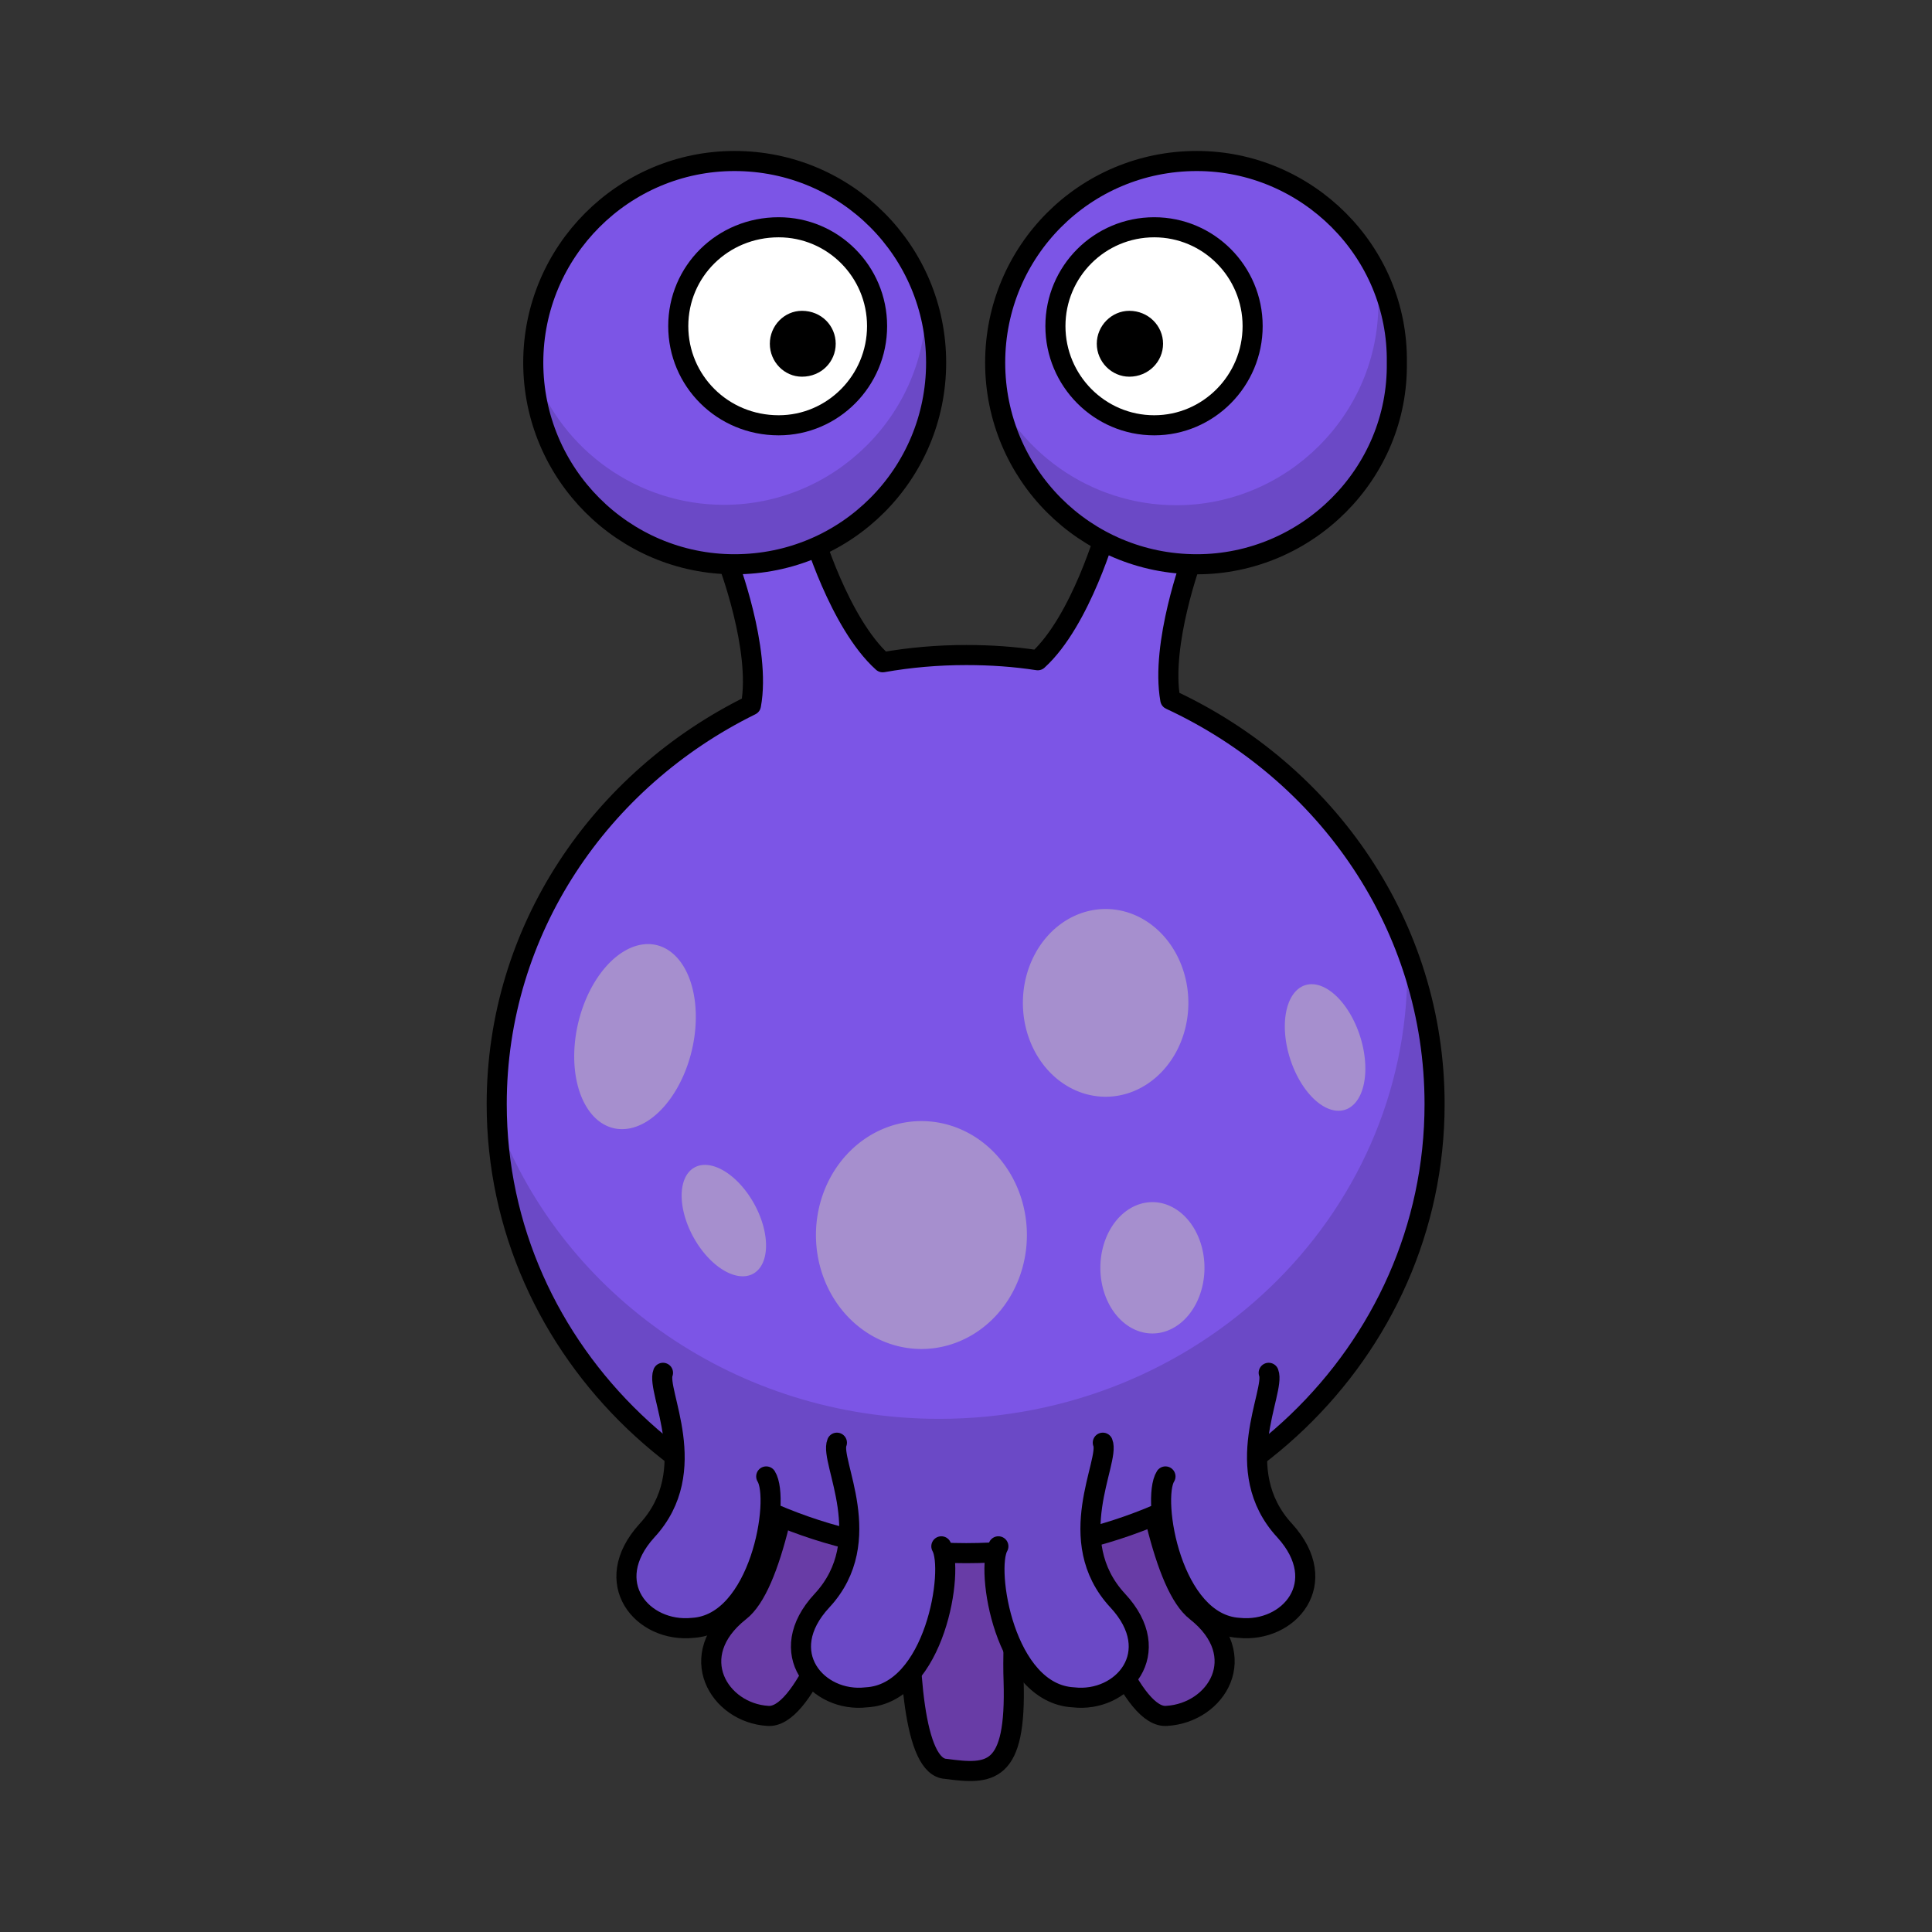 <svg:svg xmlns:dc="http://purl.org/dc/elements/1.1/" xmlns:ns1="http://sodipodi.sourceforge.net/DTD/sodipodi-0.dtd" xmlns:ns2="http://www.inkscape.org/namespaces/inkscape" xmlns:ns4="http://creativecommons.org/ns#" xmlns:ns6="http://www.w3.org/1999/xlink" xmlns:rdf="http://www.w3.org/1999/02/22-rdf-syntax-ns#" xmlns:svg="http://www.w3.org/2000/svg" height="481.005" id="svg2" version="1.0" viewBox="-121.064 -37.484 481.005 481.005" width="481.005" ns1:docname="floating-alien-with-tentacles-in-the-style-of-Lemmling.svg" ns2:version="0.48.5 r10040">
    <svg:rect x="-121.064" y="-37.484" width="481.005" height="481.005" fill="#333333" stroke="none"/>
    <svg:defs id="defs38" />
    <ns1:namedview bordercolor="#666666" borderopacity="1" fit-margin-bottom="0" fit-margin-left="0" fit-margin-right="0" fit-margin-top="0" gridtolerance="10" guidetolerance="10" id="namedview36" objecttolerance="10" pagecolor="#ffffff" showgrid="false" ns2:current-layer="svg2" ns2:cx="27.34" ns2:cy="150.2" ns2:pageopacity="0" ns2:pageshadow="2" ns2:snap-grids="false" ns2:window-height="1112" ns2:window-maximized="1" ns2:window-width="1920" ns2:window-x="0" ns2:window-y="32" ns2:zoom="1.5" />
    <svg:g id="g4186-2-3-1" style="fill:#683ca6;fill-opacity:1;stroke-width:1.364;stroke-miterlimit:4;stroke-dasharray:none" transform="matrix(3.665,0,0,3.665,-330.5,-309.2)">
        <svg:path d="M 132.4,153.5 C 133,154.7 134,180.2 138.4,183.6 142.2,186.6 139.8,190.5 136.4,190.7 131.8,191.1 125.8,163.3 126.5,161.6" id="use3182-2-2-5-6-2" style="fill:#683ca6;fill-opacity:1;fill-rule:nonzero;stroke:#000000;stroke-width:1.364;stroke-miterlimit:4;stroke-opacity:1;stroke-dasharray:none" ns1:nodetypes="cscc" ns2:connector-curvature="0" />
        <svg:path d="M 113.4,153.5 C 112.7,154.7 111.8,180.2 107.4,183.6 103.6,186.6 106,190.5 109.3,190.7 114,191.1 119.9,163.3 119.2,161.6" id="use3178-2-5-4-7-9" style="fill:#683ca6;fill-opacity:1;fill-rule:nonzero;stroke:#000000;stroke-width:1.364;stroke-miterlimit:4;stroke-opacity:1;stroke-dasharray:none" ns1:nodetypes="cscc" ns2:connector-curvature="0" />
        <svg:path d="M 126.8,160 C 127.3,161.2 125.8,183.2 126,188.3 126.2,194.7 124.4,194.7 121.4,194.3 117.1,194.1 119.5,167.9 120.4,166.5" id="use3182-2-2-4-8-5-3" style="fill:#683ca6;fill-opacity:1;fill-rule:nonzero;stroke:#000000;stroke-width:1.364;stroke-miterlimit:4;stroke-opacity:1;stroke-dasharray:none" ns1:nodetypes="cscc" ns2:connector-curvature="0" />
    </svg:g>
    <svg:path d="M 154.6,93.9 C 154.6,93.9 148.1,117.1 137.3,126.9 131.5,126 125.6,125.6 119.5,125.6 112.4,125.6 105.5,126.2 98.7,127.4 87.8,117.6 81.1,94.6 81.1,94.6 L 60.1,102.2 C 60.1,102.2 68.5,124.1 65.9,138.1 28.3,156.6 2.6,194.1 2.6,237.4 2.6,299.2 55,349.2 119.5,349.2 184,349.2 236.1,299.2 236.1,237.4 236.1,193.1 209.3,154.8 170.3,136.7 167.8,122.8 175.8,101.3 175.8,101.3 L 154.6,93.9 z" id="path2383-6-2-2-8-8-6-4" style="fill:#7c55e6;fill-opacity:1;stroke:#000000;stroke-width:5;stroke-linecap:round;stroke-linejoin:round;stroke-miterlimit:4;stroke-dasharray:none" ns2:connector-curvature="0" />
    <svg:g id="g3816">
        <svg:path d="M 87.3,321.7 C 85.4,326.3 97.5,346 83.6,361 71.5,374 82.5,386.5 94.6,385.1 111.8,384.2 116.6,353.2 113.3,347.5" id="use4500-4-3-8-0-5-3-1" style="fill:#7c55e6;fill-opacity:1;fill-rule:nonzero;stroke:#000000;stroke-width:5;stroke-linecap:round;stroke-linejoin:round;stroke-miterlimit:4;stroke-opacity:1;stroke-dasharray:none" ns1:nodetypes="cscc" ns2:connector-curvature="0" />
        <svg:path d="M 44,304.3 C 42.2,308.9 53.9,328.6 40,343.6 28.2,356.6 38.9,369.1 51.4,367.8 68.2,366.8 73.3,335.8 69.7,330.1" id="use3178-2-1-6-0" style="fill:#7c55e6;fill-opacity:1;fill-rule:nonzero;stroke:#000000;stroke-width:5;stroke-linecap:round;stroke-linejoin:round;stroke-miterlimit:4;stroke-opacity:1;stroke-dasharray:none" ns1:nodetypes="cscc" ns2:connector-curvature="0" />
        <svg:use height="333.2" id="use3180-0-4-0-6" style="fill:#7c55e6;fill-opacity:1;stroke-width:5;stroke-linecap:round;stroke-linejoin:round;stroke-miterlimit:4;stroke-dasharray:none" transform="matrix(-1,0,0,1,240.8,0)" width="318.2" x="0" y="0" ns6:href="#use4500-4-3-8-0-5-3-1" />
        <svg:use height="333.2" id="use3182-2-27-6-3" style="fill:#7c55e6;fill-opacity:1;stroke-width:5;stroke-linecap:round;stroke-linejoin:round;stroke-miterlimit:4;stroke-dasharray:none" transform="matrix(-1,0,0,1,238.8,0)" width="318.2" x="0" y="0" ns6:href="#use3178-2-1-6-0" />
    </svg:g>
    <svg:g id="g3021">
        <svg:path d="M 51.16,224.1 A 14.55,23.41 13.15 1 1 22.91,217.1 14.55,23.41 13.15 0 1 51.16,224.1 z" id="path3230-2-0-8-3-6-6-0" style="fill:#a68fce;fill-opacity:1;stroke-width:1.489;stroke-miterlimit:4;stroke-dasharray:none" ns2:connector-curvature="0" />
        <svg:path d="M 134.6,270 A 26.26,28.37 0 0 1 82.08,270 26.26,28.37 0 1 1 134.6,270 z" id="path3232-0-0-4-0-3-1-6" style="fill:#a68fce;fill-opacity:1;stroke-width:1.489;stroke-miterlimit:4;stroke-dasharray:none" ns2:connector-curvature="0" />
        <svg:path d="M 217.7,221 A 16.28,9.146 72.26 0 1 200.4,226.9 16.28,9.146 72.26 1 1 217.7,221 z" id="path3234-1-0-9-7-31-8-1" style="fill:#a68fce;fill-opacity:1;stroke-width:1.489;stroke-miterlimit:4;stroke-dasharray:none" ns2:connector-curvature="0" />
        <svg:path d="M 178.8,278.8 A 12.96,16.35 0 0 1 152.9,278.8 12.96,16.35 0 1 1 178.8,278.8 z" id="path3236-4-6-4-7-37-7-5" style="fill:#a68fce;fill-opacity:1;stroke-width:1.489;stroke-miterlimit:4;stroke-dasharray:none" ns2:connector-curvature="0" />
        <svg:path d="M 174.8,212.2 A 20.6,23.37 0 0 1 133.6,212.2 20.6,23.37 0 1 1 174.8,212.2 z" id="path3238-9-6-4-6-3-9-5" style="fill:#a68fce;fill-opacity:1;stroke-width:1.489;stroke-miterlimit:4;stroke-dasharray:none" ns2:connector-curvature="0" />
        <svg:path d="M 66.79,262.4 A 15.11,8.624 61.07 0 1 51.9,271.1 15.11,8.624 61.07 1 1 66.79,262.4 z" id="path3242-8-7-4-4-4-2-4" style="fill:#a68fce;fill-opacity:1;stroke-width:1.489;stroke-miterlimit:4;stroke-dasharray:none" ns2:connector-curvature="0" />
    </svg:g>
    <svg:g id="g4397" style="stroke-width:5;stroke-miterlimit:4;stroke-dasharray:none" transform="translate(-406.6,461.3)">
        <svg:path d="M 518.6,-408.5 C 518.6,-380.8 496.3,-358.3 468.4,-358.3 440.8,-358.3 418.3,-380.8 418.3,-408.5 418.3,-436.2 440.8,-458.7 468.4,-458.7 496.3,-458.7 518.6,-436.2 518.6,-408.5 z" id="path2383-6-2-8-9-0-6-7-7-0" style="fill:#7c55e6;fill-opacity:1;stroke:#000000;stroke-width:5;stroke-linecap:round;stroke-linejoin:round;stroke-miterlimit:4;stroke-dasharray:none" ns2:connector-curvature="0" />
        <svg:path d="M 503.9,-417.6 C 503.9,-404 492.9,-392.9 479.4,-392.9 465.4,-392.9 454.4,-404 454.4,-417.6 454.4,-431.2 465.4,-442.2 479.4,-442.2 492.9,-442.2 503.9,-431.2 503.9,-417.6 z" id="path3157-8-1-0-4-1-2-0-7" style="fill:#ffffff;stroke:#000000;stroke-width:5;stroke-linecap:round;stroke-linejoin:round;stroke-miterlimit:4;stroke-dasharray:none" ns2:connector-curvature="0" />
        <svg:path d="M 493.6,-413.2 C 493.6,-408.7 490,-405 485.2,-405 480.8,-405 477.2,-408.7 477.2,-413.2 477.2,-417.7 480.8,-421.4 485.2,-421.4 490,-421.4 493.6,-417.7 493.6,-413.2 z" id="path3163-7-6-0-4-6-7-2-6" style="fill:#000000;stroke-width:5;stroke-miterlimit:4;stroke-dasharray:none" ns2:connector-curvature="0" />
        <svg:path d="M 515.7,-425.6 C 515.7,-424.8 516.1,-424 516.1,-423.3 516.1,-395.6 493.3,-373.1 465.8,-373.1 444.2,-373.1 425.5,-386.8 418.5,-406.1 419.6,-379.4 441.6,-358.2 468.7,-358.2 496.2,-358.2 519,-380.7 519,-408.4 519,-414.4 517.9,-420.2 515.7,-425.6 z" id="path3221-7-6-1-7-7-2-9-3-5" style="opacity:0.14;fill:#000000;fill-opacity:1;stroke-width:5;stroke-miterlimit:4;stroke-dasharray:none" ns2:connector-curvature="0" />
    </svg:g>
    <svg:g id="g4391" style="stroke-width:5;stroke-miterlimit:4;stroke-dasharray:none" transform="translate(-406.6,461.3)">
        <svg:path d="M 533.3,-408.5 C 533.3,-380.8 555.6,-358.3 583.5,-358.3 610.9,-358.3 633.7,-380.8 633.3,-408.5 633.7,-436.2 610.9,-458.7 583.5,-458.7 555.6,-458.7 533.3,-436.2 533.3,-408.5 z" id="path3807-6-58-0-3" style="fill:#7c55e6;fill-opacity:1;stroke:#000000;stroke-width:5;stroke-linecap:round;stroke-linejoin:round;stroke-miterlimit:4;stroke-dasharray:none" ns2:connector-curvature="0" />
        <svg:path d="M 548.3,-417.6 C 548.3,-404 559.3,-392.9 572.9,-392.9 586.4,-392.9 597.4,-404 597.4,-417.6 597.4,-431.2 586.4,-442.2 572.9,-442.2 559.3,-442.2 548.3,-431.2 548.3,-417.6 z" id="path3809-1-8-7-6" style="fill:#ffffff;stroke:#000000;stroke-width:5;stroke-linecap:round;stroke-linejoin:round;stroke-miterlimit:4;stroke-dasharray:none" ns2:connector-curvature="0" />
        <svg:path d="M 558.6,-413.2 C 558.6,-408.7 562.3,-405 566.7,-405 571.4,-405 575.1,-408.7 575.1,-413.2 575.1,-417.7 571.4,-421.4 566.7,-421.4 562.3,-421.4 558.6,-417.7 558.6,-413.2 z" id="path3811-6-5-5-9" style="fill:#000000;stroke-width:5;stroke-miterlimit:4;stroke-dasharray:none" ns2:connector-curvature="0" />
        <svg:use height="333.2" id="use3076-1-7-9-3" style="stroke-width:5;stroke-miterlimit:4;stroke-dasharray:none" transform="translate(112.6,0.1)" width="318.2" x="0" y="0" ns6:href="#path3221-7-6-1-7-7-2-9-3-5" />
    </svg:g>
    <svg:g id="g4385-6-2-7" style="opacity:0.14;stroke-width:1.364;stroke-miterlimit:4;stroke-dasharray:none" transform="matrix(3.665,0,0,3.665,-328.5,-580.7)">
        <svg:path d="M 152.2,212.7 C 152.2,213.1 152.2,213.6 152.2,214.1 152.2,230.9 138,244.6 120.4,244.6 106.6,244.6 94.91,236.2 90.44,224.5 91.21,240.7 105.2,253.6 122.3,253.6 139.9,253.6 154.1,240 154.1,223.1 154.1,219.5 153.4,215.9 152.2,212.7 z" id="path3221-7-6-1-3-5-2-4" style="fill:#000000;fill-opacity:1;stroke-width:1.364;stroke-miterlimit:4;stroke-dasharray:none" ns2:connector-curvature="0" />
        <svg:g id="g4153-9-1-8-5" style="fill:#000000;fill-opacity:1;stroke:none" transform="translate(-0.219,166)">
            <svg:path d="M 113.5,80.14 C 113,81.39 116.3,86.77 112.5,90.85 109.2,94.4 112.2,97.82 115.5,97.45 120.2,97.19 121.5,88.73 120.6,87.18" id="use4500-4-3-8-0-69-0-9-2" style="fill:#000000;fill-opacity:1;fill-rule:nonzero;stroke:none" ns1:nodetypes="cscc" ns2:connector-curvature="0" />
            <svg:path d="M 101.7,75.4 C 101.2,76.65 104.4,82.03 100.6,86.11 97.37,89.66 100.3,93.08 103.7,92.71 108.3,92.45 109.7,83.99 108.7,82.44" id="use3178-2-0-8-7-5" style="fill:#000000;fill-opacity:1;fill-rule:nonzero;stroke:none" ns1:nodetypes="cscc" ns2:connector-curvature="0" />
            <svg:use height="333.2" id="use3180-0-5-9-3-4" style="fill:#000000;fill-opacity:1;stroke:none" transform="matrix(-1,0,0,1,245,0)" width="318.2" x="0" y="0" ns6:href="#use4500-4-3-8-0-69-0-9-2" />
            <svg:use height="333.2" id="use3182-2-7-9-6-7" style="fill:#000000;fill-opacity:1;stroke:none" transform="matrix(-1,0,0,1,244.4,0)" width="318.2" x="0" y="0" ns6:href="#use3178-2-0-8-7-5" />
        </svg:g>
    </svg:g>
</svg:svg>
